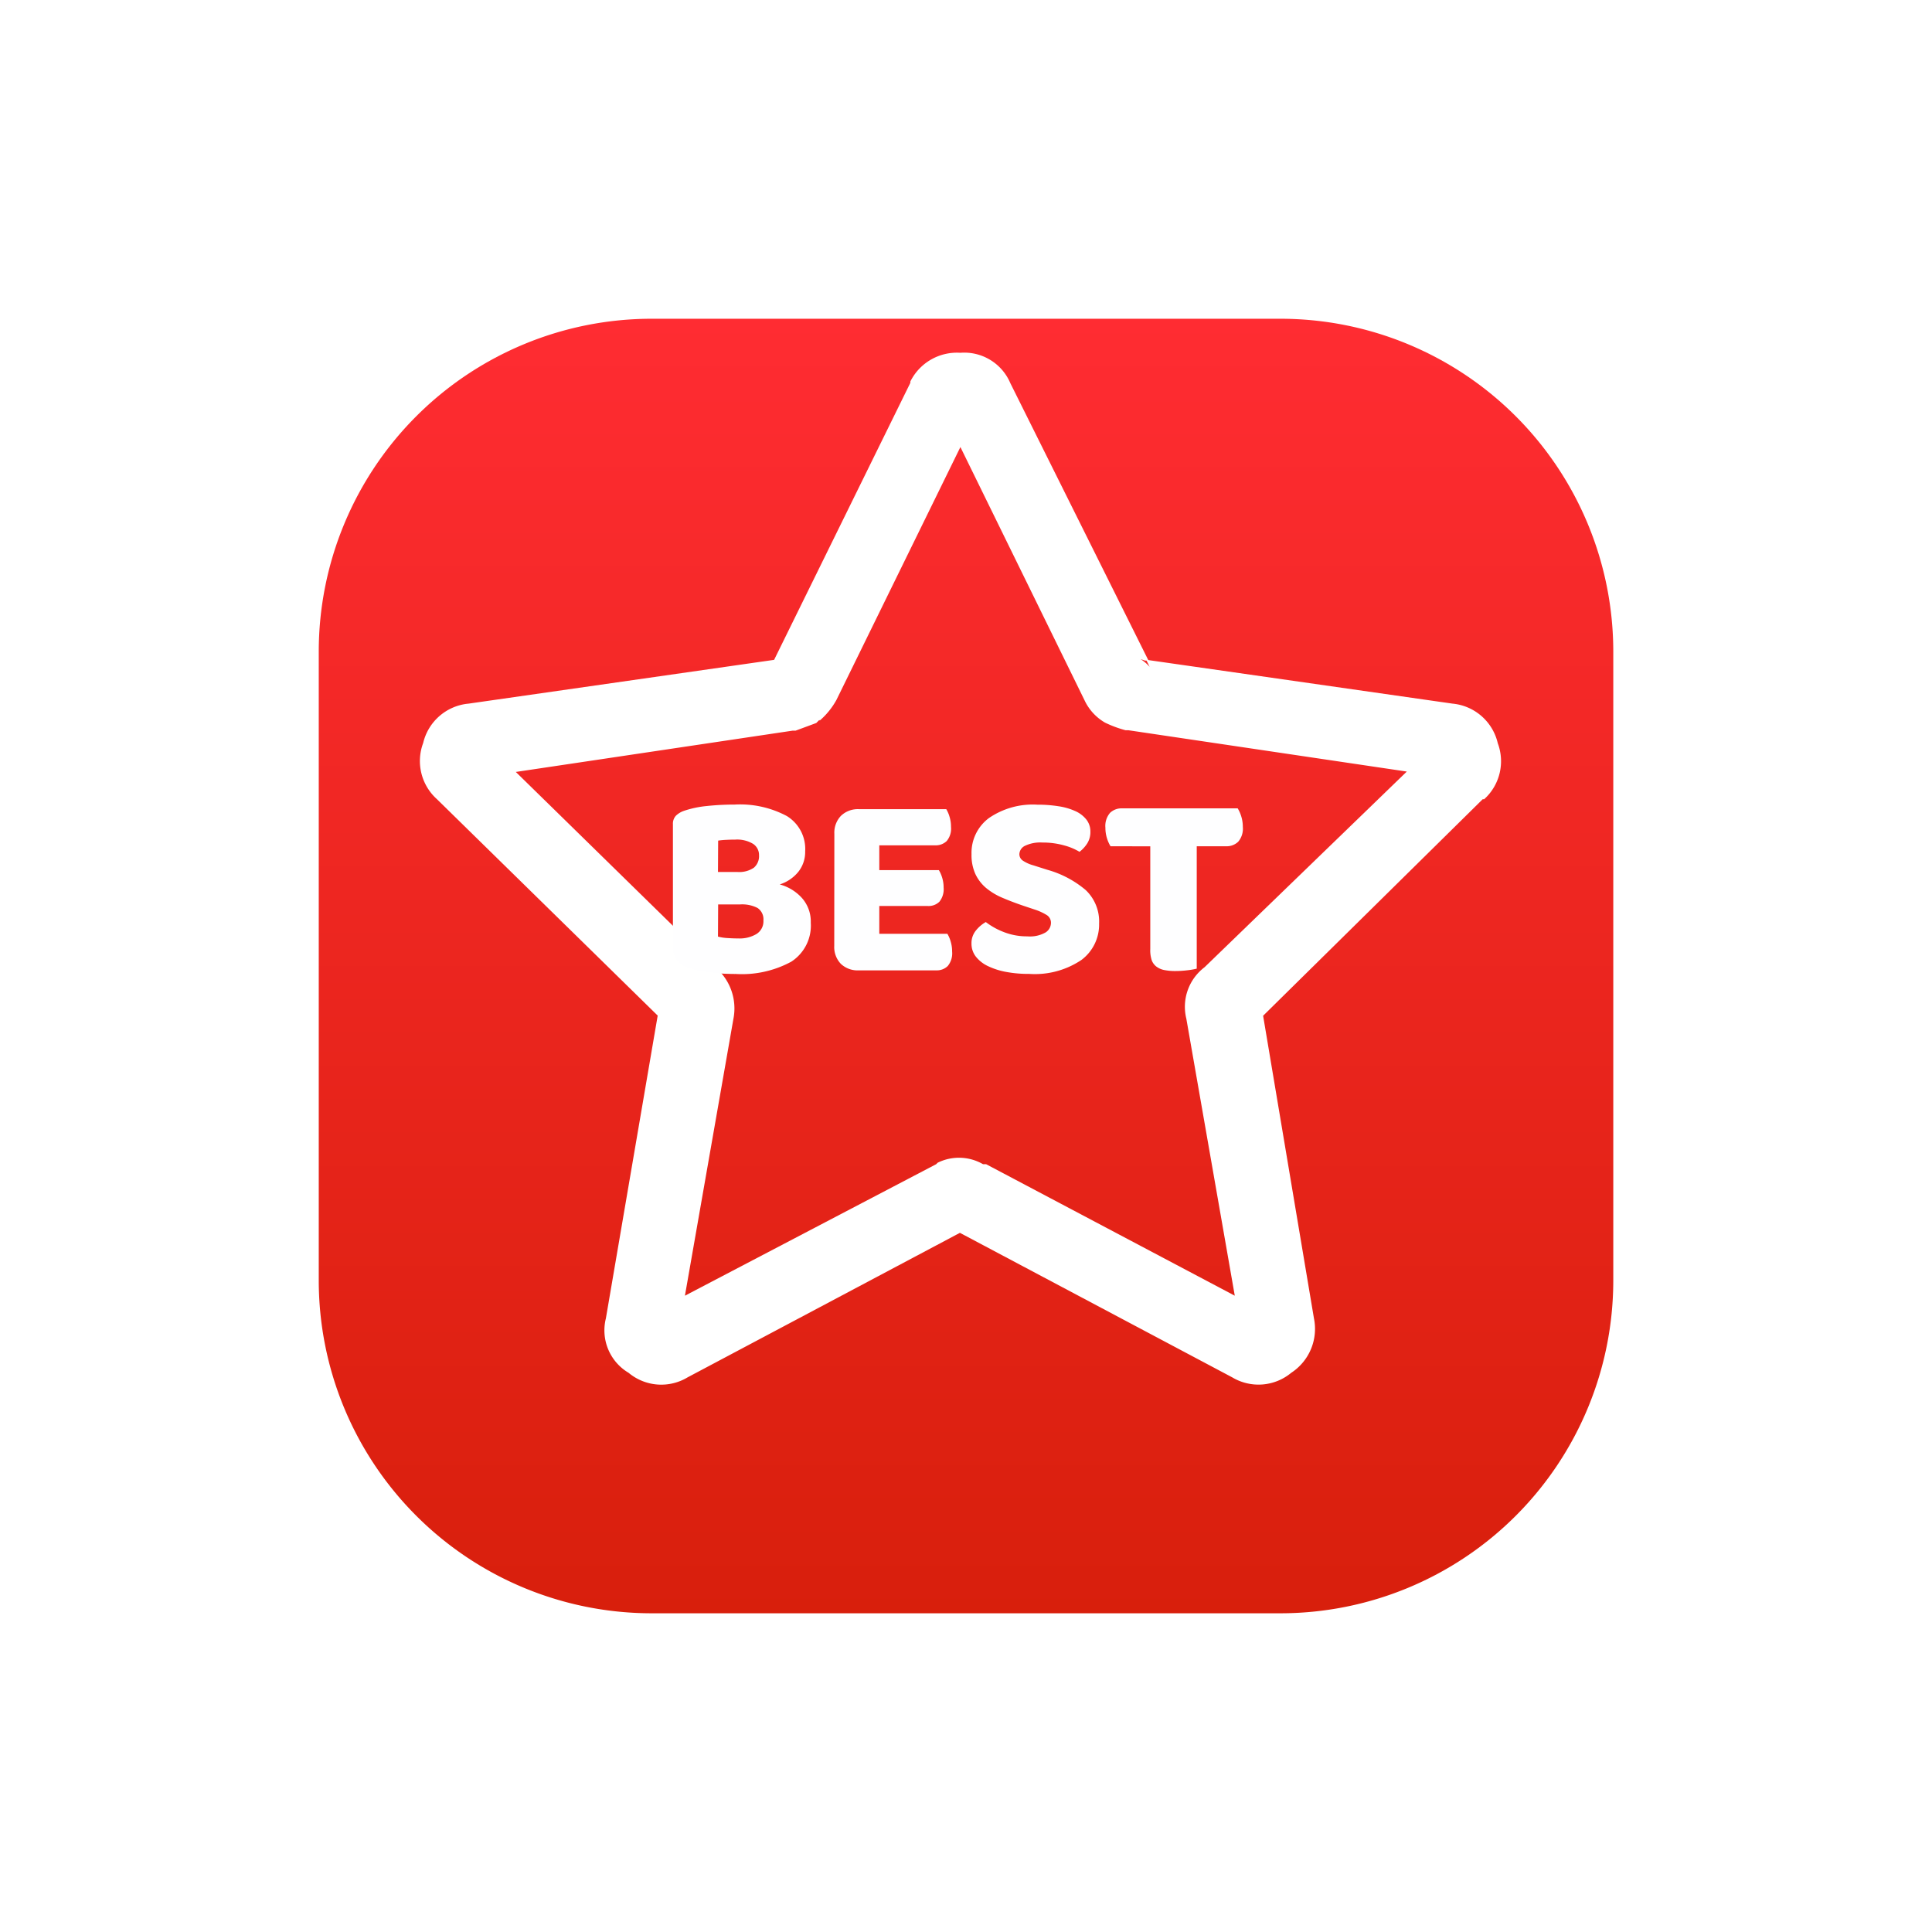 <svg xmlns="http://www.w3.org/2000/svg" xmlns:xlink="http://www.w3.org/1999/xlink" width="54.55" height="54.55" viewBox="0 0 54.55 54.55"><defs><linearGradient id="a" x1="0.5" x2="0.5" y2="1" gradientUnits="objectBoundingBox"><stop offset="0" stop-color="#ff2c32"/><stop offset="1" stop-color="#d81f0c"/></linearGradient><filter id="b" x="0" y="0" width="54.55" height="54.55" filterUnits="userSpaceOnUse"><feOffset dy="2" input="SourceAlpha"/><feGaussianBlur stdDeviation="3" result="c"/><feFlood flood-color="#dbe3ff"/><feComposite operator="in" in2="c"/><feComposite in="SourceGraphic"/></filter></defs><g transform="translate(-320 -2648)"><g transform="translate(0 98)"><g transform="translate(175.5 2255)"><g transform="matrix(1, 0, 0, 1, 144.5, 295)" filter="url(#b)"><path d="M9.4,0H27.151a9.4,9.4,0,0,1,9.4,9.4V27.151a9.4,9.4,0,0,1-9.4,9.4H9.4a9.4,9.4,0,0,1-9.4-9.4V9.4A9.4,9.4,0,0,1,9.4,0Z" transform="translate(9 7)" fill="url(#a)"/></g></g><g transform="translate(331.864 2559.961)"><g transform="translate(-0.008 -0.008)"><g transform="translate(0 0)"><path d="M16.661.854A1.411,1.411,0,0,0,15.251,0a1.469,1.469,0,0,0-1.411.81V.848L9.993,8.67,1.367,9.906A1.451,1.451,0,0,0,.084,11.019,1.446,1.446,0,0,0,.469,12.6l6.237,6.114L5.243,27.264A1.393,1.393,0,0,0,5.884,28.8a1.44,1.44,0,0,0,1.667.128l7.688-4.08,7.688,4.08a1.446,1.446,0,0,0,1.667-.128,1.481,1.481,0,0,0,.641-1.539L23.8,18.719l6.2-6.114h.041a1.446,1.446,0,0,0,.385-1.58,1.451,1.451,0,0,0-1.277-1.119l-8.592-1.23L16.661.854m-5.38,9.53a2.122,2.122,0,0,0,.472-.583l3.5-7.14,3.5,7.14a1.428,1.428,0,0,0,.583.641,3.217,3.217,0,0,0,.583.216H20l7.857,1.166-5.712,5.526a1.4,1.4,0,0,0-.513,1.451L23,26.623,15.979,22.91h-.087a1.358,1.358,0,0,0-1.282-.041l-.041.041L7.475,26.623,8.845,18.8a1.521,1.521,0,0,0-.513-1.451L2.7,11.835l7.816-1.166H10.6l.583-.216.087-.087m9.326-1.5a1.213,1.213,0,0,0-.256-.216l.128.041h.041Z" transform="translate(0.008 0.008)" fill="#fff"/></g></g></g></g><path d="M-5.046-.013a1.337,1.337,0,0,0,.269.041q.165.011.314.011a.925.925,0,0,0,.5-.123.421.421,0,0,0,.2-.385.384.384,0,0,0-.165-.352.95.95,0,0,0-.5-.1h-.613Zm0-1.825H-4.5a.735.735,0,0,0,.467-.12.428.428,0,0,0,.146-.352.375.375,0,0,0-.168-.322.872.872,0,0,0-.5-.12q-.112,0-.258.007a1.888,1.888,0,0,0-.228.022Zm.486,2.88q-.127,0-.3-.007T-5.215,1Q-5.4.982-5.578.948A1.757,1.757,0,0,1-5.907.854.557.557,0,0,1-6.318.308V-3.185a.329.329,0,0,1,.086-.243A.615.615,0,0,1-6-3.566,2.862,2.862,0,0,1-5.361-3.7a7.322,7.322,0,0,1,.785-.041A2.8,2.8,0,0,1-3.1-3.416a1.089,1.089,0,0,1,.516.995.9.9,0,0,1-.194.58,1.111,1.111,0,0,1-.524.355,1.3,1.3,0,0,1,.625.381,1,1,0,0,1,.251.7,1.213,1.213,0,0,1-.55,1.1A2.921,2.921,0,0,1-4.56,1.041Zm2.8-3.957a.687.687,0,0,1,.187-.509.687.687,0,0,1,.509-.187H1.4a.9.9,0,0,1,.093.217.967.967,0,0,1,.041.284.547.547,0,0,1-.123.4.448.448,0,0,1-.325.12H-.491v.7H1.191a.906.906,0,0,1,.093.213.93.93,0,0,1,.041.28.559.559,0,0,1-.12.4.435.435,0,0,1-.322.12H-.491v.785H1.431a.9.9,0,0,1,.093.217.967.967,0,0,1,.041.284.561.561,0,0,1-.123.408.44.44,0,0,1-.325.123H-1.067A.687.687,0,0,1-1.576.757.687.687,0,0,1-1.763.249ZM3.585-.881q-.329-.112-.6-.228a1.836,1.836,0,0,1-.464-.28,1.163,1.163,0,0,1-.3-.393,1.291,1.291,0,0,1-.108-.557A1.224,1.224,0,0,1,2.6-3.357a2.187,2.187,0,0,1,1.372-.381,3.744,3.744,0,0,1,.6.045,1.784,1.784,0,0,1,.475.138.827.827,0,0,1,.31.239.542.542,0,0,1,.112.34.6.6,0,0,1-.09.333.933.933,0,0,1-.217.236,1.691,1.691,0,0,0-.441-.183,2.213,2.213,0,0,0-.606-.079,1,1,0,0,0-.494.093.273.273,0,0,0-.157.236.218.218,0,0,0,.1.183,1.01,1.01,0,0,0,.292.131l.4.127a2.87,2.87,0,0,1,1.081.572,1.223,1.223,0,0,1,.378.946,1.245,1.245,0,0,1-.5,1.028,2.355,2.355,0,0,1-1.473.393A3.43,3.43,0,0,1,3.095.985,2.025,2.025,0,0,1,2.579.821.954.954,0,0,1,2.235.552a.591.591,0,0,1-.123-.37.561.561,0,0,1,.127-.37.969.969,0,0,1,.277-.236,2.034,2.034,0,0,0,.512.284,1.786,1.786,0,0,0,.662.12.888.888,0,0,0,.516-.112.323.323,0,0,0,.15-.262.256.256,0,0,0-.12-.228A1.549,1.549,0,0,0,3.9-.776ZM6.038-2.564a.968.968,0,0,1-.1-.224.988.988,0,0,1-.045-.3.566.566,0,0,1,.131-.419.468.468,0,0,1,.34-.127H9.628a.968.968,0,0,1,.1.224.988.988,0,0,1,.045.3.566.566,0,0,1-.131.419.468.468,0,0,1-.34.127h-.83V.892a2.077,2.077,0,0,1-.258.045,2.744,2.744,0,0,1-.348.022,1.558,1.558,0,0,1-.3-.026A.538.538,0,0,1,7.34.839.4.4,0,0,1,7.2.652.912.912,0,0,1,7.16.338v-2.9Z" transform="translate(345.318 2674.458)" fill="#fefeff"/></g></svg>